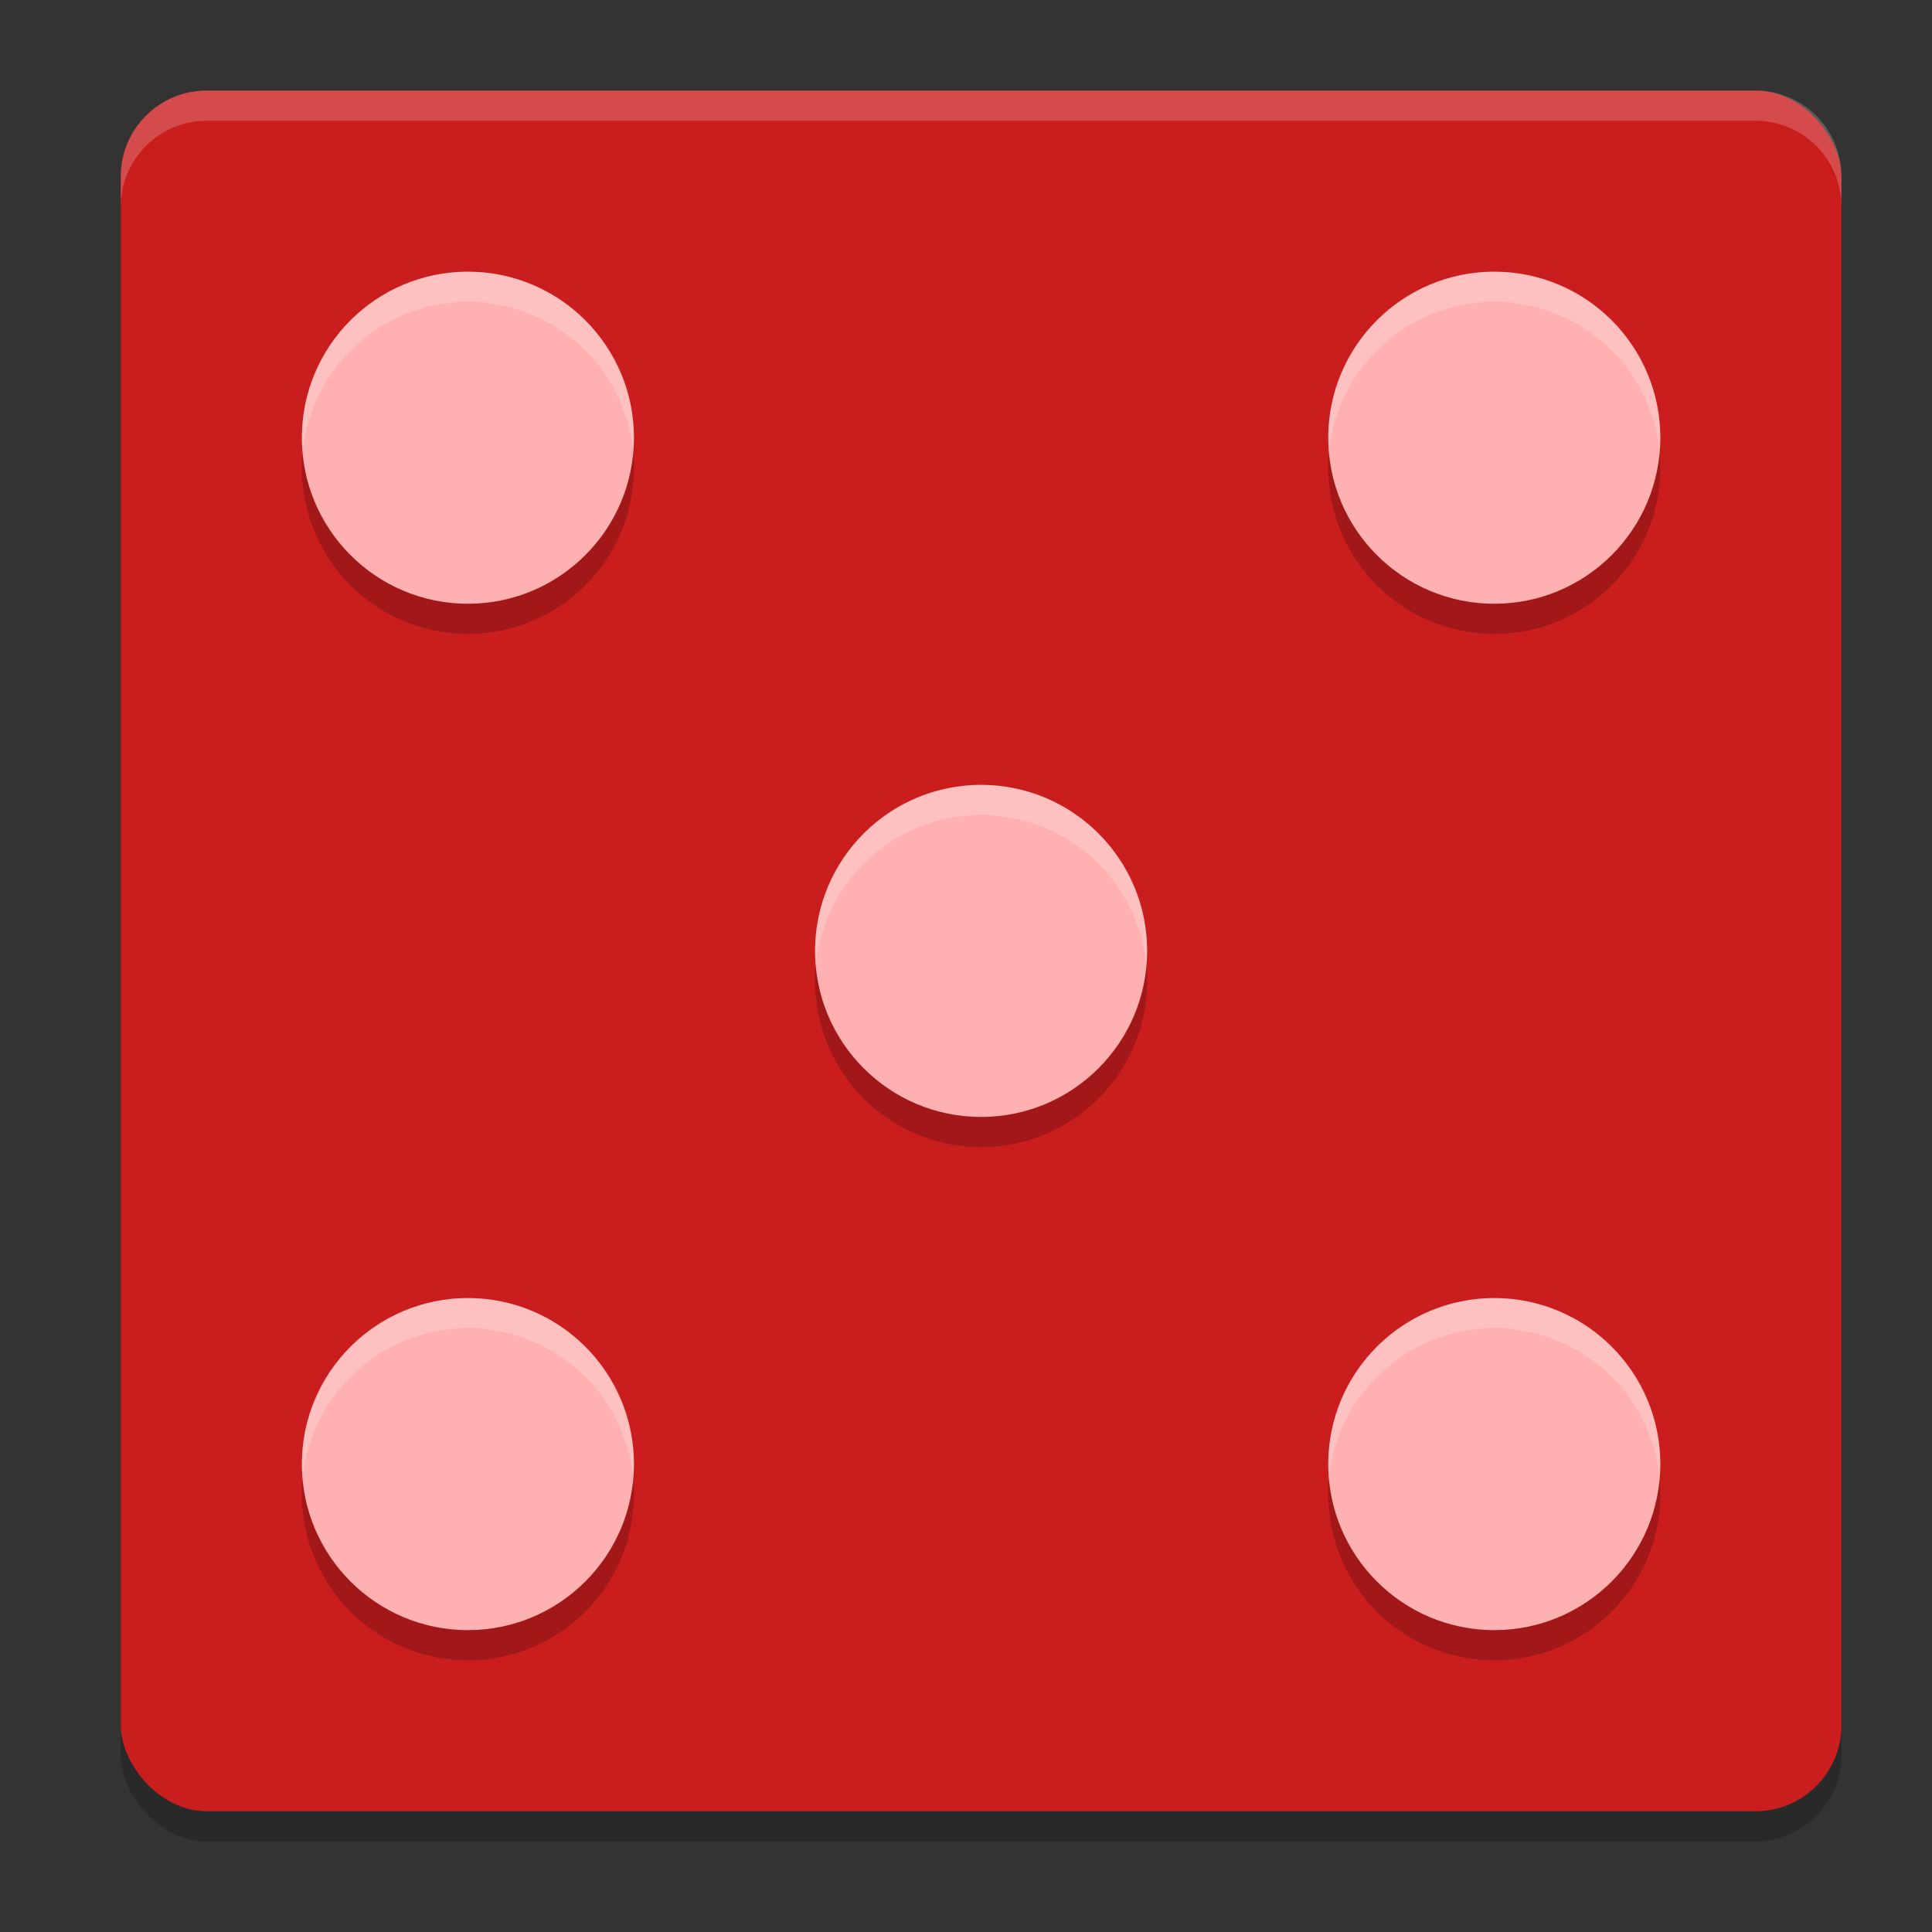 <svg xmlns="http://www.w3.org/2000/svg" width="64" height="64" version="1"><rect width="100%" height="100%" fill="#333333" stroke="none"/><defs>
<linearGradient id="ucPurpleBlue" x1="0%" y1="0%" x2="100%" y2="100%">
  <stop offset="0%" style="stop-color:#B794F4;stop-opacity:1"/>
  <stop offset="100%" style="stop-color:#4299E1;stop-opacity:1"/>
</linearGradient>
</defs>
 <rect style="opacity:0.2" width="57" height="57" x="4" y="4" rx="2.85" ry="2.85"/>
 <rect style="fill:#ca1e1e" width="57" height="57" x="4" y="3" rx="2.85" ry="2.85"/>
 <path style="opacity:0.2" d="M 15.5,10 A 5.5,5.5 0 0 0 10,15.5 5.5,5.5 0 0 0 15.5,21 5.5,5.5 0 0 0 21,15.5 5.5,5.5 0 0 0 15.5,10 Z m 34,0 A 5.5,5.5 0 0 0 44,15.5 5.5,5.5 0 0 0 49.5,21 5.5,5.5 0 0 0 55,15.5 5.5,5.5 0 0 0 49.5,10 Z m -17,17 A 5.5,5.5 0 0 0 27,32.5 5.5,5.5 0 0 0 32.5,38 5.5,5.5 0 0 0 38,32.5 5.5,5.5 0 0 0 32.5,27 Z m -17,17 A 5.5,5.5 0 0 0 10,49.5 5.5,5.5 0 0 0 15.5,55 5.5,5.5 0 0 0 21,49.5 5.5,5.5 0 0 0 15.5,44 Z m 34,0 A 5.5,5.5 0 0 0 44,49.5 5.5,5.5 0 0 0 49.5,55 5.5,5.5 0 0 0 55,49.5 5.5,5.5 0 0 0 49.5,44 Z"/>
 <circle style="fill:#ffb0b0" cx="15.5" cy="14.5" r="5.5"/>
 <circle style="fill:#ffb0b0" cx="32.5" cy="31.5" r="5.5"/>
 <circle style="fill:#ffb0b0" cx="49.5" cy="14.5" r="5.5"/>
 <circle style="fill:#ffb0b0" cx="15.5" cy="48.5" r="5.5"/>
 <circle style="fill:#ffb0b0" cx="49.5" cy="48.5" r="5.5"/>
 <path style="fill:#ffffff;opacity:0.2" d="M 6.85 3 C 5.271 3 4 4.271 4 5.85 L 4 6.85 C 4 5.271 5.271 4 6.85 4 L 58.15 4 C 59.729 4 61 5.271 61 6.85 L 61 5.85 C 61 4.271 59.729 3 58.15 3 L 6.85 3 z"/>
 <path style="opacity:0.2;fill:#ffffff" d="M 15.5 9 A 5.5 5.5 0 0 0 10 14.5 A 5.5 5.5 0 0 0 10.025 15.014 A 5.5 5.5 0 0 1 15.5 10 A 5.5 5.5 0 0 1 20.975 14.986 A 5.5 5.5 0 0 0 21 14.5 A 5.5 5.5 0 0 0 15.5 9 z M 49.5 9 A 5.5 5.5 0 0 0 44 14.5 A 5.5 5.5 0 0 0 44.025 15.014 A 5.5 5.5 0 0 1 49.5 10 A 5.5 5.5 0 0 1 54.975 14.986 A 5.5 5.5 0 0 0 55 14.5 A 5.5 5.5 0 0 0 49.5 9 z M 32.5 26 A 5.5 5.5 0 0 0 27 31.5 A 5.5 5.5 0 0 0 27.025 32.014 A 5.5 5.5 0 0 1 32.5 27 A 5.5 5.5 0 0 1 37.975 31.986 A 5.5 5.5 0 0 0 38 31.5 A 5.5 5.5 0 0 0 32.5 26 z M 15.5 43 A 5.5 5.5 0 0 0 10 48.5 A 5.5 5.5 0 0 0 10.025 49.014 A 5.5 5.5 0 0 1 15.5 44 A 5.5 5.5 0 0 1 20.975 48.986 A 5.5 5.5 0 0 0 21 48.5 A 5.5 5.5 0 0 0 15.5 43 z M 49.5 43 A 5.5 5.5 0 0 0 44 48.5 A 5.5 5.5 0 0 0 44.025 49.014 A 5.5 5.5 0 0 1 49.5 44 A 5.5 5.5 0 0 1 54.975 48.986 A 5.5 5.5 0 0 0 55 48.5 A 5.5 5.5 0 0 0 49.5 43 z"/>
</svg>
